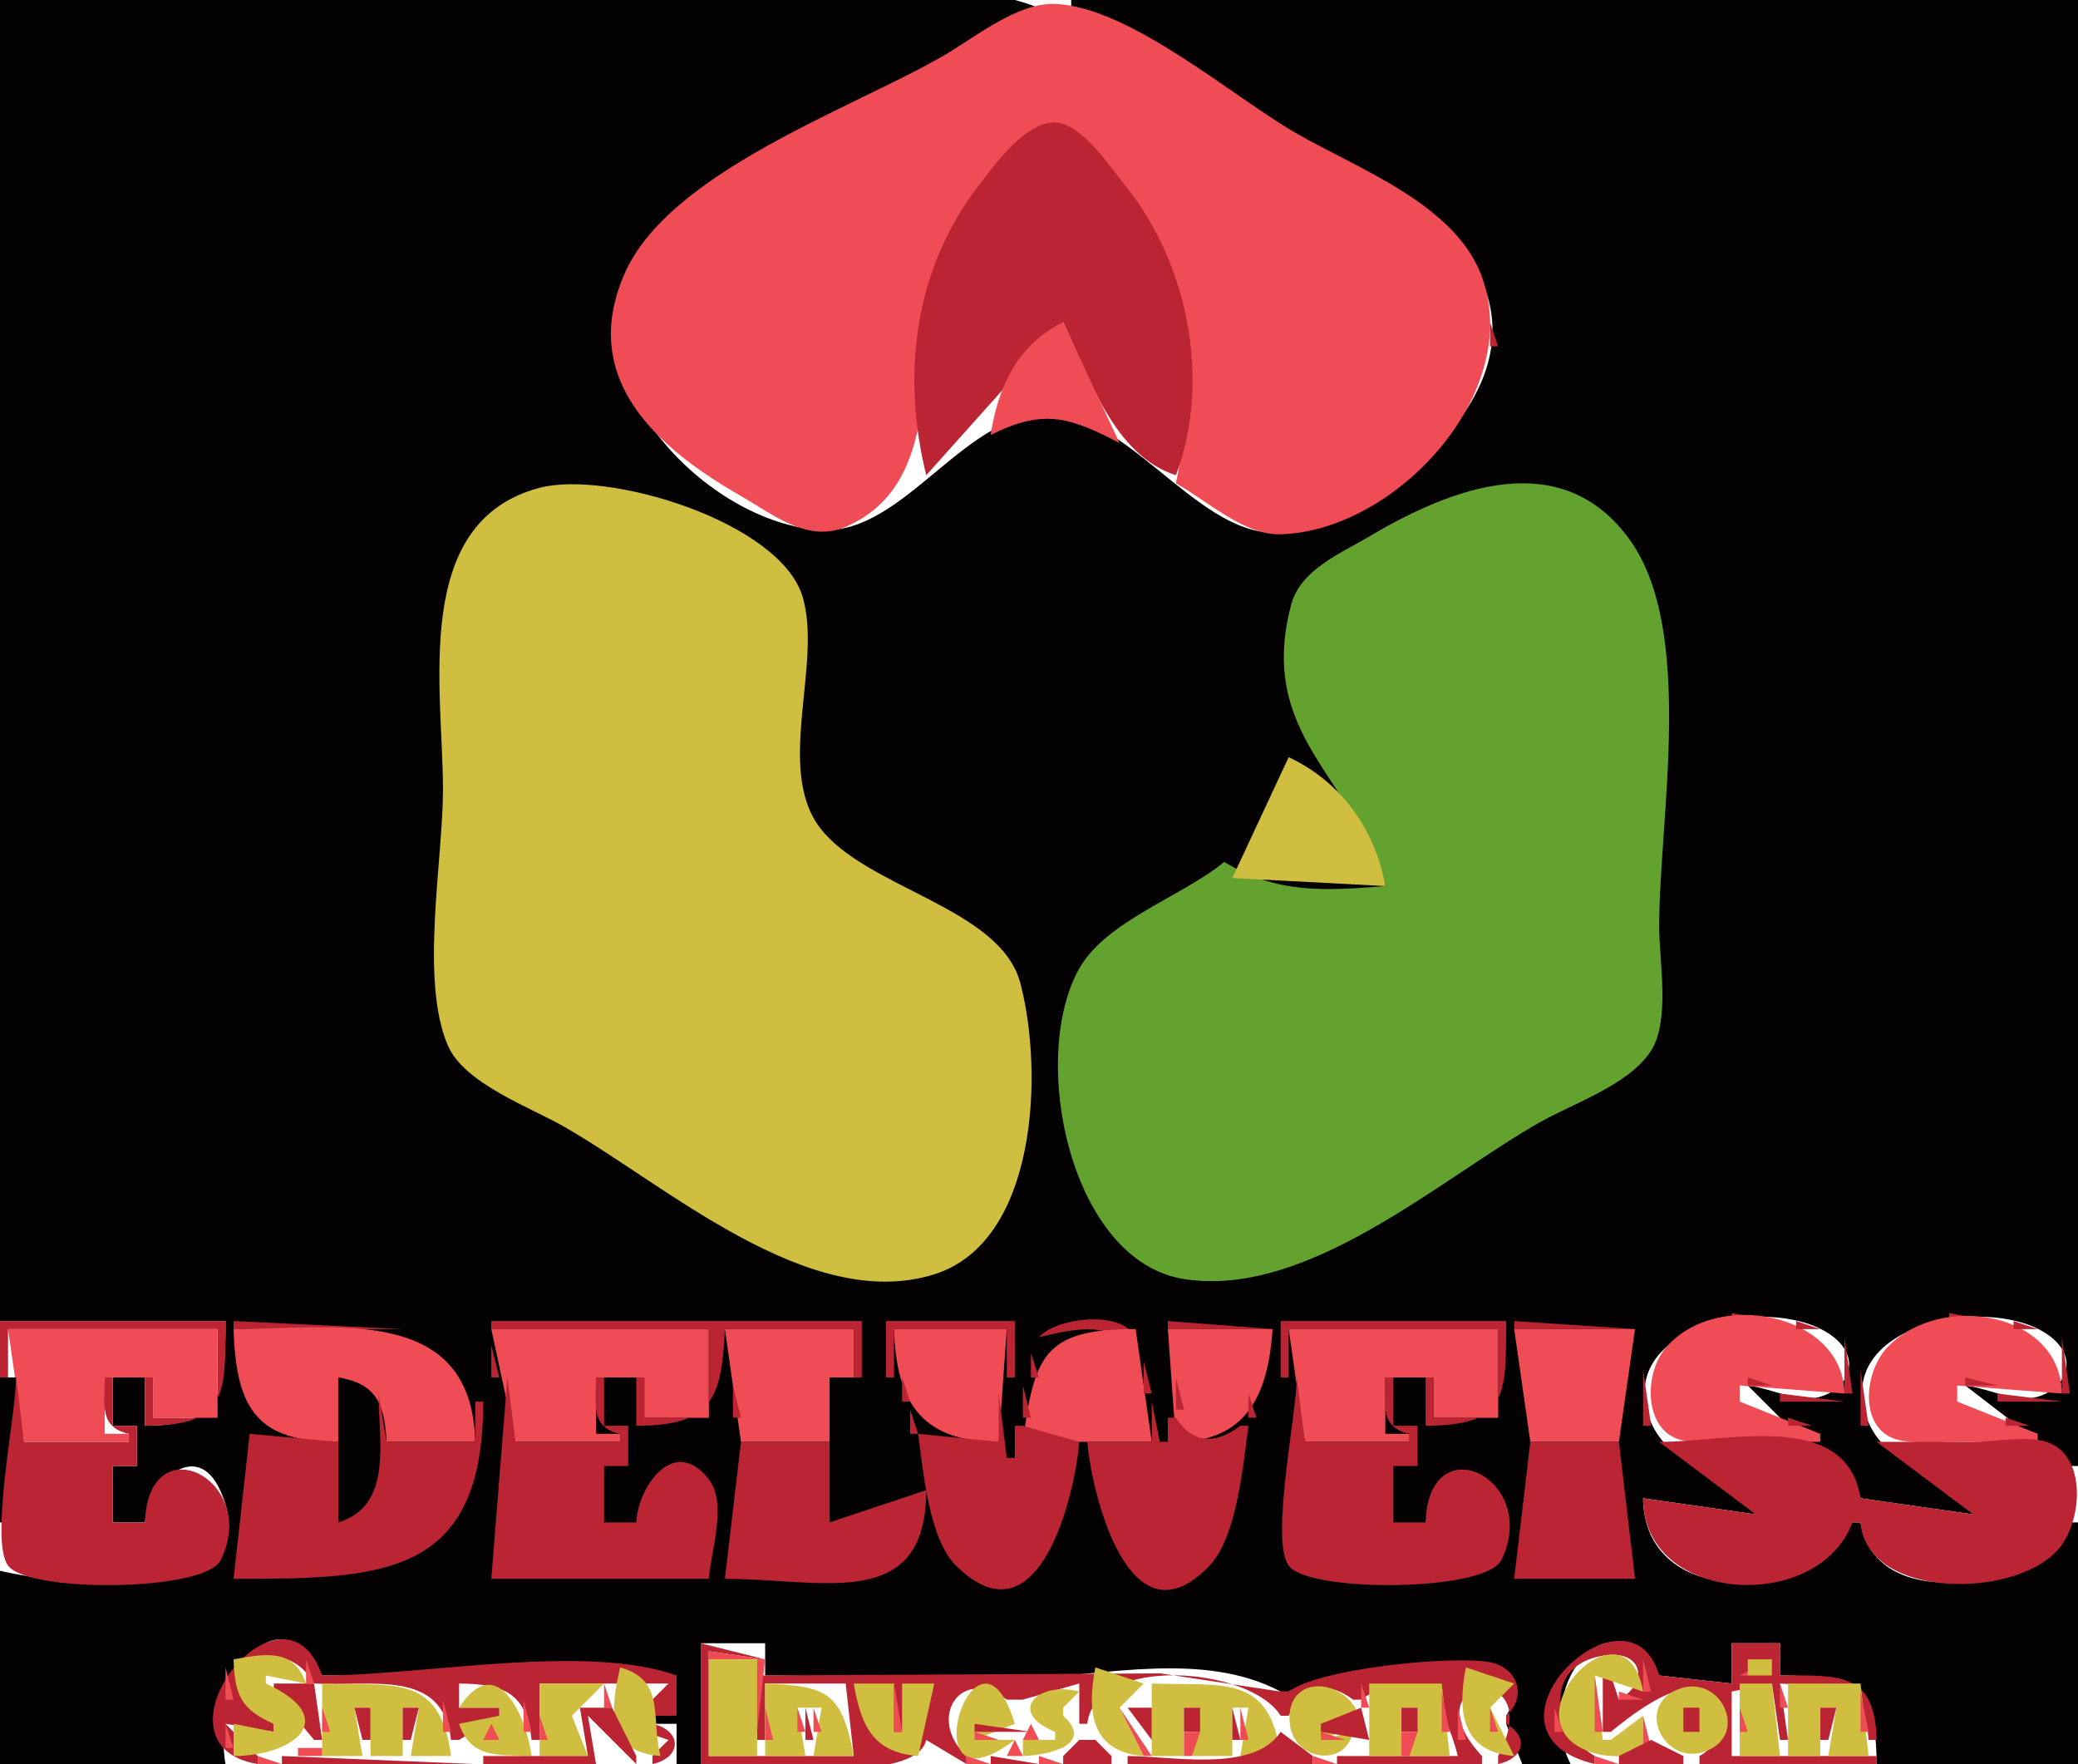 <?xml version="1.0" standalone="yes"?>
<svg xmlns="http://www.w3.org/2000/svg" width="258" height="219">
<path style="fill:#030102; stroke:none;" d="M0 0L0 164L28 164C28 172.728 27.727 176.966 18 177L18 171L14 171L14 177L17 177L17 182L14 182L14 189L18 189C18.363 184.242 24.412 178.309 27.397 185.148C33.848 199.934 7.452 196.774 0 195L0 219L28 219C26.474 211.289 32.965 195.959 40 208L84 208L81 213L81 214L84 214L84 219L87 219L87 204L95 204L95 208C105.625 208 116.406 208.827 127 208.406C137.069 208.006 149.498 204.929 159 210L160 210C165.444 207.095 177.787 206.22 183.995 206.538C187.993 206.743 188.878 210.25 187 213L187 214L189 219L195 219C190.391 209.819 199.411 197.23 206 208L215 209L215 204L221 204L221 208C230.092 208.001 232.973 209.498 233 219L258 219L258 189L257 189C252.607 197.029 232.902 200.658 231 189L230 189C224.31 199.003 204.162 199.722 204 186L218 188C214.798 182.704 207.045 182.432 204.758 175.996C200.542 164.136 220.745 160.438 227.681 166.009C232.192 169.633 227.833 174.414 223.171 173.525C221.046 173.121 219.17 172.287 217 172L231 186L245 188C241.798 182.704 234.045 182.432 231.758 175.996C227.542 164.136 247.745 160.438 254.681 166.009C259.192 169.633 254.833 174.414 250.171 173.525C248.046 173.121 246.17 172.287 244 172L257 182L258 182L258 0L133 0L133 1C142.592 6.657 152.418 11.925 162 17.603C169.192 21.866 178.507 25.56 182.992 33.001C191.887 47.76 173.183 62.913 160 65.897C150.048 68.151 140.915 52.028 131 51.33C119.983 50.553 112.527 66.334 102 65.802C87.749 65.081 70.701 47.02 78.417 33.004C82.879 24.901 94.272 20.562 102 16.151C110.889 11.076 119.596 5.052 129 1C118.734 -3.308 101.158 0 90 0L0 0z"/>
<path style="fill:#ef4c55; stroke:none;" d="M146 60C149.786 62.1 154.47 66.467 159 66.332C173.532 65.897 189.481 48.352 183.852 34C180.438 25.295 168.6 20.936 161 16.579C153.046 12.018 140.289 0.835 131 0.488C126.246 0.311 120.943 4.734 117 7C105.563 13.573 83.029 21.382 77.533 34.001C71.803 47.158 81.728 55.69 92 61.579C95.966 63.852 100.29 67.437 105 65.399C119.475 59.136 111.609 38.785 120.105 26C122.135 22.946 126.756 16.056 130.91 16.056C134.193 16.056 137.836 21.737 139.675 24C148.428 34.772 148.654 47.133 146 60z"/>
<path style="fill:#bb2533; stroke:none;" d="M123 3L124 4L123 3M116 7L117 8L116 7M153 12L154 13L153 12M115 59L132 40C135.266 46.914 138.298 56.511 146 59C150.393 47.27 147.54 32.676 139.675 23C137.807 20.702 134.251 15.207 130.91 15.207C127.261 15.207 123.511 20.429 121.529 23C113.462 33.467 111.924 46.515 115 59M160 16L161 17L160 16M97 18L98 19L97 18M172 23L173 24L172 23M79 30L80 31L79 30M184 35L185 36L184 35z"/>
<path style="fill:#ef4c55; stroke:none;" d="M123 54C129.497 50.738 132.735 51.721 139 55L132 40C126.392 42.741 123.903 47.999 123 54z"/>
<path style="fill:#bb2533; stroke:none;" d="M185 40L185 43L186 43L185 40M184 47L185 48L184 47M127 51L128 52L127 51M182 51L183 52L182 51M125 52L126 53L125 52M136 53L137 54L136 53M114 59L115 60L114 59M172 59L173 60L172 59z"/>
<path style="fill:#cfbe3f; stroke:none;" d="M67 60.558C50.99 64.76 55 85.584 55 98C55 106.8 52.114 121.69 55.603 129.79C57.634 134.504 65.783 137.442 70 139.85C82.684 147.091 100.439 163.083 116 158.196C128.834 154.166 129.582 133.04 126.682 122.04C124.202 112.633 107.377 110.273 101.742 102.674C96.304 95.341 102.076 82.541 99.682 74.185C96.99 64.787 75.491 58.329 67 60.558z"/>
<path style="fill:#bb2533; stroke:none;" d="M147 60L148 61L147 60z"/>
<path style="fill:#64a22f; stroke:none;" d="M172 110C164.659 110.579 158.56 111.019 152 107C146.848 111.265 137.382 114.29 134.028 120.184C127.673 131.352 132.872 156.581 147 158.786C162.261 161.168 178.496 146.596 191 139.427C195.242 136.995 202.226 134.723 204.972 130.471C207.406 126.704 206 119.311 206 115C206 101.66 210.483 78.313 202.351 67.015C193.838 55.188 180.112 60.607 170 66.603C166.476 68.693 161.465 70.724 160.318 75.043C156.001 91.296 168.086 96.444 172 110z"/>
<path style="fill:#bb2533; stroke:none;" d="M111 61L112 62L111 61M62 62L63 63L62 62M109 62L110 63L109 62M150 62L151 63L150 62M108 63L109 64L108 63M165 63L166 64L165 63M106 64L107 65L106 64M153 64L154 65L153 64M155 65L156 66L155 65M103 66L104 67L103 66M156 66L157 67L156 66z"/>
<path style="fill:#cfbe3f; stroke:none;" d="M160 94L153 109L172 110C170.749 102.985 166.494 97.031 160 94z"/>
<path style="fill:#bb2533; stroke:none;" d="M100 101L101 102L100 101z"/>
<path style="fill:#64a22f; stroke:none;" d="M159 102L160 103L159 102M101 103L102 104L101 103M157 104L158 105L157 104M104 105L105 106L104 105z"/>
<path style="fill:#bb2533; stroke:none;" d="M106 106L107 107L106 106z"/>
<path style="fill:#64a22f; stroke:none;" d="M154 106L155 107L154 106M107 107L108 108L107 107z"/>
<path style="fill:#bb2533; stroke:none;" d="M109 108L110 109L109 108z"/>
<path style="fill:#ef4c55; stroke:none;" d="M110 109L111 110L110 109M111 110L112 111L111 110z"/>
<path style="fill:#bb2533; stroke:none;" d="M112 110L113 111L112 110z"/>
<path style="fill:#ef4c55; stroke:none;" d="M113 111L114 112L113 111z"/>
<path style="fill:#bb2533; stroke:none;" d="M115 112L116 113L115 112z"/>
<path style="fill:#64a22f; stroke:none;" d="M118 114L119 115L118 114z"/>
<path style="fill:#bb2533; stroke:none;" d="M120 115L121 116L120 115M123 117L124 118L123 117z"/>
<path style="fill:#64a22f; stroke:none;" d="M126 119L127 120L126 119z"/>
<path style="fill:#ef4c55; stroke:none;" d="M59 133L60 134L59 133z"/>
<path style="fill:#cfbe3f; stroke:none;" d="M190 139L191 140L190 139z"/>
<path style="fill:#bb2533; stroke:none;" d="M124 151L125 152L124 151M97 155L98 156L97 155M115 158L116 159L115 158M215 163L215 164L220 164L215 163M242 163L242 164L247 164L242 163M0 164L0 171L1 171L1 165L27 165L27 176L19 176L19 171L18 171L18 177C28.174 176.992 28 173.253 28 164L0 164M29 164L29 165L50 165L29 164M61 164L61 165L88 165L88 176L80 176L80 171L79 171L79 177C88.157 176.993 89.616 173.942 90 165L106 165L106 171L107 171L107 164L61 164M110 164L110 171L111 171L111 165L125 165L125 171L126 171L126 164L110 164M129 166C133.341 164.966 138.291 163.821 141 168C142.265 162.368 131.516 163.121 129 166M145 164L145 165L158 165L145 164M159 164L159 171L160 171L160 165L186 165L186 176L178 176L178 171L177 171L177 177C187.174 176.992 187 173.253 187 164L159 164M188 164L188 165L203 165L188 164M210.667 164.333L211.333 164.667L210.667 164.333z"/>
<path style="fill:#ef4c55; stroke:none;" d="M226 179L226 178L216 174L216 172L229 173C228.881 163.003 212.94 159.887 206.742 167.419C204.005 170.745 204.117 177.978 209.109 178.852C211.329 179.241 213.755 179 216 179L226 179z"/>
<path style="fill:#bb2533; stroke:none;" d="M223 164L223 165L226 165L223 164M237.667 164.333L238.333 164.667L237.667 164.333z"/>
<path style="fill:#ef4c55; stroke:none;" d="M253 179L253 178L243 174L243 172L256 173C255.879 162.878 240.91 160.3 234.318 167.279C231.282 170.493 230.731 177.91 236.109 178.852C238.329 179.241 240.755 179 243 179L253 179z"/>
<path style="fill:#bb2533; stroke:none;" d="M250 164L250 165L253 165L250 164z"/>
<path style="fill:#ef4c55; stroke:none;" d="M1 165L3 179L16 179L16 178L13 178L13 171L19 171L19 176L27 176L27 165L1 165M29 165C29.298 175.081 32.039 178.999 42 179L42 171C46.806 171.784 47.747 174.395 48 179L59 179C58.596 161.806 41.539 165 29 165z"/>
<path style="fill:#bb2533; stroke:none;" d="M51.667 165.333L52.333 165.667L51.667 165.333z"/>
<path style="fill:#ef4c55; stroke:none;" d="M61 165L64 179L77 179L77 178L74 178L74 171L80 171L80 176L88 176L88 165L61 165M90 165L92 179L103 179L103 171L106 171L106 165L90 165M111 165C111.277 174.397 114.661 178.993 124 179L125 165L111 165M127 179L143 179L141 165C129.777 165 128.409 168.091 127 179M145 165L146 179C154.624 178.969 157.444 173.384 158 165L145 165M160 165L162 179L175 179L175 178L172 178L172 171L178 171L178 176L186 176L186 165L160 165M188 165L190 179L201 179L203 165L188 165z"/>
<path style="fill:#bb2533; stroke:none;" d="M208 165L209 166L208 165M227 165L228 166L227 165M235 165L236 166L235 165M254 165L255 166L254 165M53 166L54 167L53 166M229 166L229 173L230 173L229 166M234 166L235 167L234 166M256 166L256 173L257 173L256 166M55 167L56 168L55 167M61 167L61 171L62 171L61 167M233 167L234 168L233 167M56 168L57 169L56 168M128 168L128 171L129 171L128 168M205 168L206 169L205 168M232 168L233 169L232 168M142 169L142 173L143 173L142 169M57 170L58 171L57 170M145 170L146 171L145 170M157 170L158 171L157 170M204 170L204 177L205 177L204 170M231 170L231 177L232 177L231 170z"/>
<path style="fill:#030102; stroke:none;" d="M0 171L0 189L2 189L2 171L0 171z"/>
<path style="fill:#bb2533; stroke:none;" d="M2 171C2 175.604 -1.349 191.348 1.032 194.4C3.663 197.772 25.467 197.603 27.397 193.682C32.325 183.666 18.404 176.705 18 189L14 189L14 182L17 182L17 177L14 177L14 171L13 171C13 174.363 12.284 177.204 16 178L16 179L3 179L2 171z"/>
<path style="fill:#030102; stroke:none;" d="M42 171L42 189C49.495 187.749 49.495 172.251 42 171z"/>
<path style="fill:#bb2533; stroke:none;" d="M46 171L47 172L46 171M58.333 171.667L58.667 172.333L58.333 171.667M63 171L61 196L88 196C88.271 192.568 90.334 186.593 87.972 183.603C83.571 178.032 79.137 184.827 79 189L75 189L75 182L78 182L78 177L75 177L75 171L74 171C74 174.363 73.284 177.204 77 178L77 179L64 179L63 171M112 171L112 174L113 174L112 171M146 171L146 175L147 175L146 171M161 171C161 175.604 157.651 191.348 160.032 194.4C162.663 197.772 184.467 197.603 186.397 193.682C191.325 183.666 177.404 176.705 177 189L173 189L173 182L176 182L176 177L173 177L173 171L172 171C172 174.363 171.284 177.204 175 178L175 179L162 179L161 171M217 171L217 172L220 172L217 171M244 171L244 172L248 172L244 171M91 172L91 176L92 176L91 172M127 172L127 176L128 176L127 172M216.333 172.667L216.667 173.333L216.333 172.667M243.333 172.667L243.667 173.333L243.333 172.667M47 173C47 178.876 48.847 186.921 42 189L42 179L31 178L29 196C47.557 196 60 195.818 60 174L59 174L59 179L48 179L47 173M124 173L124 179L114 178C114.612 182.548 115.317 191.048 118.728 194.397C129.074 204.557 133.497 185.321 134 179L127 177L126 177L126 181L125 181L124 173M155 173L155 176L156 176L155 173M221 173L221 174L229 174L221 173M248 173L248 174L256 174L248 173M143 174L143 179L135 179C135.478 185.003 140.099 204.843 150.146 194.397C153.584 190.821 154.36 181.755 155 177L154 177C150.943 179.303 148.15 179.314 146 176L145 176L145 179L144 179L143 174M217.667 174.333L218.333 174.667L217.667 174.333M244.667 174.333L245.333 174.667L244.667 174.333M113 175L113 178L114 178L113 175M220.667 175.333L221.333 175.667L220.667 175.333M247.667 175.333L248.333 175.667L247.667 175.333M222 176L222 177L225 177L222 176M249 176L249 177L252 177L249 176M205.333 177.667L205.667 178.333L205.333 177.667M225 177L226 178L225 177M232.333 177.667L232.667 178.333L232.333 177.667M252 177L253 178L252 177M134 178L135 179L134 178M206 179L218 188L204 186C204.047 199.201 225.772 200.344 230 189L231 189C231.78 198.785 251.191 198.58 255.991 191.786C258.75 187.881 259.023 179.515 252.956 178.742C250.416 178.419 247.571 178.987 245 178.999L233 179L245 188L231 186C229.242 174.975 214.728 179 206 179M92 179L90 196C102.155 196 114.998 200.227 115 185L103 189L103 179L92 179M190 179L188 196L203 196L201 179L190 179M32 219L32 218L28 214L34 215L34 214C24.166 208.708 34.537 201.362 39 209L34 209L34 210L39 216L40 216L39 209C46.039 209.415 54.994 207.072 56 216L57 216L62 213L62 212L57 212L57 209C62.56 209.066 65.337 210.119 66 216L67 216L67 209L83 209L80 212L80 215L83 216L81 218L81 219C84.712 218.205 84.712 214.795 81 214L81 213L84 213L84 208C72.669 203.96 52.672 208 40 208C35.121 194.125 17.604 216.597 32 219M87 204L87 219C92.515 219 113.755 221.81 115 216L120 219L120 218C115.028 213.342 119.243 206.731 125 211L126 211L127 211L134 209L134 214L135 214C135.968 205.412 155.208 206.873 159 213L160 213C161.991 209.391 164.598 208.477 168 211L169 211C175.884 206.124 179.457 211.83 181 218L166 218L166 219L184 219L184 218C174.568 207.924 192.45 205.894 186 218L186 219C189.162 218.322 189.916 215.68 187 214L187 213C189.596 210.724 188.563 206.962 184.85 206.333C180.033 205.516 163.766 207.147 160 210L159 210L144.09 207.741L94 208L94 216L95 216L95 209L105 209L106 218L88 218L88 205L95 206L87 204M198 219L198 218C192.866 215.003 191.406 206.841 199.011 205.542C203.897 204.708 204.877 208.82 201 211L200 208L199 208L199 215L200 215C202.306 213.091 206.892 209.569 209.995 209.631C215.884 209.749 214.697 215.953 211 218L211 219L233 219L233 218L215 218L215 210L220 209L221 216L222 216L221 209C226.934 209.35 231.471 209.065 232 216L233 216C232.794 207.506 228.314 208 221 208L221 204L215 204L215 209L206 208C202.222 195.086 181.501 215.009 198 219z"/>
<path style="fill:#ef4c55; stroke:none;" d="M30.667 205.333L31.333 205.667L30.667 205.333z"/>
<path style="fill:#cfbe3f; stroke:none;" d="M29 206C29.143 210.347 29.909 212.264 34 214L34 215L29 214L29 218C36.613 217.973 42.408 213.277 33 209L33 208L38 209C36.455 204.609 33.031 205.288 29 206z"/>
<path style="fill:#ef4c55; stroke:none;" d="M36 205L37 206L36 205M88 205L88 206L94 206L93 215L94 215L95 206L88 205M197 205L198 206L197 205z"/>
<path style="fill:#cfbe3f; stroke:none;" d="M204 218L204 213L200 216L199 216L198 208L204 210C201.806 197.369 186.011 214.321 198.053 217.682C199.921 218.203 202.084 217.993 204 218z"/>
<path style="fill:#ef4c55; stroke:none;" d="M202 205L203 206L202 205M216 208L217 208L220 206L216 208M38 206L38 209L39 209L38 206z"/>
<path style="fill:#cfbe3f; stroke:none;" d="M88 206L88 218L94 218L94 206L88 206z"/>
<path style="fill:#ef4c55; stroke:none;" d="M204 206L204 210L205 210L204 206z"/>
<path style="fill:#cfbe3f; stroke:none;" d="M217 206L217 208L220 208L220 206L217 206z"/>
<path style="fill:#ef4c55; stroke:none;" d="M28 207L28 211L29 211L28 207z"/>
<path style="fill:#cfbe3f; stroke:none;" d="M77 207C75.702 212.468 75.353 217.47 82 218C80.783 213.204 82.684 208.603 77 207M136 207C134.896 212.659 135.557 217.498 142 218L139 212L142 209L136 207z"/>
<path style="fill:#ef4c55; stroke:none;" d="M139.333 207.667L139.667 208.333L139.333 207.667z"/>
<path style="fill:#cfbe3f; stroke:none;" d="M182 207C180.896 212.659 181.557 217.498 188 218L185 212L188 209L182 207z"/>
<path style="fill:#ef4c55; stroke:none;" d="M185.333 207.667L185.667 208.333L185.333 207.667M194 207L195 208L194 207M33.667 208.333L34.333 208.667L33.667 208.333M76 208L77 209L76 208M198 208L198 215L199 215L198 208M200 208L201 209L200 208M39.333 209.667L39.667 210.333L39.333 209.667z"/>
<path style="fill:#cfbe3f; stroke:none;" d="M40 209L40 218L45 218L44 212L46 212L46 218L50 218L50 212L52 212L51 218L56 218C54.656 207.666 48.808 209.345 40 209z"/>
<path style="fill:#ef4c55; stroke:none;" d="M50 209L51 210L50 209M54 209L55 210L54 209M57 209L58 210L57 209z"/>
<path style="fill:#cfbe3f; stroke:none;" d="M57 212L62 212L62 213L57 214C58.442 218.36 61.915 217.837 66 218C65.371 213.166 61.722 204.723 57 212z"/>
<path style="fill:#ef4c55; stroke:none;" d="M64 209L65 210L64 209z"/>
<path style="fill:#cfbe3f; stroke:none;" d="M67 209L67 218L73 218L71 213L75 209L67 209z"/>
<path style="fill:#ef4c55; stroke:none;" d="M71 209L72 210L71 209M75 209L75 212L76 212L75 209M82.333 209.667L82.667 210.333L82.333 209.667z"/>
<path style="fill:#cfbe3f; stroke:none;" d="M95 209L95 218L100 218L99 212L102 212L101 218L106 218C104.522 210.195 102.822 209.288 95 209z"/>
<path style="fill:#ef4c55; stroke:none;" d="M99.667 209.333L100.333 209.667L99.667 209.333M104 209L105 210L104 209z"/>
<path style="fill:#cfbe3f; stroke:none;" d="M106 209C106.905 214.234 108.377 217.563 114 218L116 209L112 209L112 215L111 215L111 209L106 209z"/>
<path style="fill:#ef4c55; stroke:none;" d="M111 209L111 215L112 215L111 209M118 209L117 211L118 209z"/>
<path style="fill:#cfbe3f; stroke:none;" d="M126 216L121 216L126 214C121.176 198.111 112.459 226.192 126 216z"/>
<path style="fill:#ef4c55; stroke:none;" d="M124 209L125 210L124 209M127 209L128 210L127 209z"/>
<path style="fill:#cfbe3f; stroke:none;" d="M131 215L131 216L127 216L127 218C130.056 217.9 136.012 216.638 132 213L132 212L134 210C128.867 208.633 124.899 212.543 131 215z"/>
<path style="fill:#ef4c55; stroke:none;" d="M133 209L134 210L133 209M142 209L141 212L142 209z"/>
<path style="fill:#cfbe3f; stroke:none;" d="M143 209L143 218L147 218L147 212L149 212L148 218L153 218L153 212L155 212L154 218L159 218C157.656 207.666 151.808 209.345 143 209z"/>
<path style="fill:#ef4c55; stroke:none;" d="M153 209L154 210L153 209M157 209L158 210L157 209M161 209L160 211L161 209z"/>
<path style="fill:#cfbe3f; stroke:none;" d="M168 215L164 216L169 214C167.959 208.224 159.443 207.366 160.139 214C160.618 218.568 167.034 219.51 168 215z"/>
<path style="fill:#ef4c55; stroke:none;" d="M167 209L168 210L167 209M169 209L169 212L170 212L169 209z"/>
<path style="fill:#cfbe3f; stroke:none;" d="M170 209L170 218L174 218L174 212L176 212L175 218L180 218L179 209L170 209z"/>
<path style="fill:#ef4c55; stroke:none;" d="M193.333 209.667L193.667 210.333L193.333 209.667M207 209L208 210L207 209z"/>
<path style="fill:#cfbe3f; stroke:none;" d="M208.228 209.762C202.956 211.978 206.718 219.395 211.856 217.377C217.303 215.238 213.508 207.542 208.228 209.762M216 209L216 218L221 218L220 209L216 209z"/>
<path style="fill:#ef4c55; stroke:none;" d="M221 209L221 212L222 212L221 209z"/>
<path style="fill:#cfbe3f; stroke:none;" d="M222 209L222 218L226 218L226 212L228 212L227 218L232 218L231 209L222 209z"/>
<path style="fill:#ef4c55; stroke:none;" d="M36 210L37 211L36 210M179 210L179 215L180 215L179 210M201 210L201 211L204 211L201 210M215 210L216 211L215 210M231 210L231 215L232 215L231 210M55 211L55 215L56 215L55 211M65 211L65 215L66 215L65 211z"/>
<path style="fill:#bb2533; stroke:none;" d="M121 211L122 212L121 211z"/>
<path style="fill:#ef4c55; stroke:none;" d="M122 211L123 212L122 211M126.333 211.667L126.667 212.333L126.333 211.667z"/>
<path style="fill:#bb2533; stroke:none;" d="M130 211L131 212L130 211z"/>
<path style="fill:#ef4c55; stroke:none;" d="M131 211L132 212L131 211M158 211L160 215L158 211z"/>
<path style="fill:#bb2533; stroke:none;" d="M164 211L165 212L164 211z"/>
<path style="fill:#ef4c55; stroke:none;" d="M165 211L166 212L165 211M187 211L188 212L187 211M205 211L206 212L205 211M40 212L40 215L41 215L40 212z"/>
<path style="fill:#bb2533; stroke:none;" d="M44 212L45 216L46 216L46 212L44 212M50 212L50 216L51 216L52 212L50 212M72 212L73 218L60 218L60 219L74 219L73 213L79 219L79 218L76 212L72 212z"/>
<path style="fill:#ef4c55; stroke:none;" d="M95 212L95 216L96 216L95 212M99 212L99 215L100 215L99 212z"/>
<path style="fill:#bb2533; stroke:none;" d="M100 212L100 216L101 216L100 212z"/>
<path style="fill:#ef4c55; stroke:none;" d="M101 212L101 215L102 215L101 212z"/>
<path style="fill:#bb2533; stroke:none;" d="M111 212L112 213L111 212z"/>
<path style="fill:#ef4c55; stroke:none;" d="M121 212L122 213L121 212M132 212L133 213L132 212M135 212L134 216L135 212M139 212L142 218L143 218L139 212z"/>
<path style="fill:#bb2533; stroke:none;" d="M140 212L143 216L143 212L140 212M147 212L147 215L149 215L149 212L147 212M153 212L153 216L154 216L153 212z"/>
<path style="fill:#ef4c55; stroke:none;" d="M154 212L154 216L155 216L154 212M164 212L165 213L164 212z"/>
<path style="fill:#bb2533; stroke:none;" d="M169 212L164 214L164 215L170 216L169 212M174 212L174 215L176 215L176 212L174 212z"/>
<path style="fill:#ef4c55; stroke:none;" d="M181 212L181 216L182 216L181 212M185 212L185 215L186 215L185 212M193 212L193 215L194 215L193 212z"/>
<path style="fill:#bb2533; stroke:none;" d="M209 212L209 215L211 215L211 212L209 212z"/>
<path style="fill:#ef4c55; stroke:none;" d="M216 212L216 215L217 215L216 212z"/>
<path style="fill:#bb2533; stroke:none;" d="M226 212L226 216L227 216L228 212L226 212z"/>
<path style="fill:#ef4c55; stroke:none;" d="M32 213L33 214L32 213M58 213L59 214L58 213M67 213L67 216L68 216L67 213M71.333 213.667L71.667 214.333L71.333 213.667z"/>
<path style="fill:#030102; stroke:none;" d="M73 213L76 219L73 213z"/>
<path style="fill:#ef4c55; stroke:none;" d="M116.333 213.667L116.667 214.333L116.333 213.667z"/>
<path style="fill:#bb2533; stroke:none;" d="M121 214L121 215L128 215L121 214z"/>
<path style="fill:#030102; stroke:none;" d="M141 213L142 214L141 213z"/>
<path style="fill:#ef4c55; stroke:none;" d="M200.333 213.667L200.667 214.333L200.333 213.667M204 213L204 217L205 217L204 213M28 214L28 217L29 217L28 214M61 214L60 216L62 216L61 214M107 214L108 215L107 214M114.333 214.667L114.667 215.333L114.333 214.667M128 214L127 216L129 216L128 214M44 215L45 216L44 215M51 215L52 216L51 215M72 215L73 216L72 215M81 215L82 216L81 215M88 215L89 216L88 215M105 215L106 216L105 215M121 215L121 216L124 216L121 215M125 215L126 216L125 215z"/>
<path style="fill:#bb2533; stroke:none;" d="M129.667 215.333L130.333 215.667L129.667 215.333z"/>
<path style="fill:#ef4c55; stroke:none;" d="M147 215L147 218L148 218L149 215L147 215z"/>
<path style="fill:#bb2533; stroke:none;" d="M159 215C155.678 220.124 145.531 218 140 218L140 219L163 219L163 218L159 215z"/>
<path style="fill:#ef4c55; stroke:none;" d="M164 215L164 216L167 216L164 215M168 215L170 218L168 215M174 215L174 218L175 218L176 215L174 215M186.667 215.333L187.333 215.667L186.667 215.333M199 215L200 216L199 215M210 215L211 216L210 215M220 215L221 216L220 215M227 215L228 216L227 215M37 217L37 218L40 218L40 217L37 217M45.333 216.667L45.667 217.333L45.333 216.667M50.333 216.667L50.667 217.333L50.333 216.667M56 216L58 218L56 216M66.333 216.667L66.667 217.333L66.333 216.667M76 216L77 217L76 216M82.333 216.667L82.667 217.333L82.333 216.667M94.333 216.667L94.667 217.333L94.333 216.667M100.333 216.667L100.667 217.333L100.333 216.667z"/>
<path style="fill:#030102; stroke:none;" d="M115 216L118 219L115 216z"/>
<path style="fill:#ef4c55; stroke:none;" d="M117 216L118 217L117 216M126 216L125 218L127 218L126 216z"/>
<path style="fill:#bb2533; stroke:none;" d="M134 216L132 218L132 219L138 219L138 218L136 216L134 216z"/>
<path style="fill:#ef4c55; stroke:none;" d="M153.333 216.667L153.667 217.333L153.333 216.667M160 216L161 217L160 216M180.333 216.667L180.667 217.333L180.333 216.667M194 216L195 217L194 216z"/>
<path style="fill:#bb2533; stroke:none;" d="M205 216L201 218L201 219L209 219L209 218L205 216z"/>
<path style="fill:#ef4c55; stroke:none;" d="M214 216L215 217L214 216M221.333 216.667L221.667 217.333L221.333 216.667M226.333 216.667L226.667 217.333L226.333 216.667M232.333 216.667L232.667 217.333L232.333 216.667z"/>
<path style="fill:#bb2533; stroke:none;" d="M35 218L35 219L59 219L35 218z"/>
<path style="fill:#ef4c55; stroke:none;" d="M61 217L62 218L61 217M108 217L109 218L108 217M118 217L119 218L118 217M133 217L134 218L133 217M136 217L137 218L136 217M161 217L162 218L161 217M182 217L183 218L182 217M213 217L214 218L213 217M215 217L216 218L215 217M32 218L32 219L35 219L32 218M59 218L60 219L59 218M79.667 218.333L80.333 218.667L79.667 218.333M120 218L120 219L123 219L120 218z"/>
<path style="fill:#bb2533; stroke:none;" d="M123 218L123 219L129 219L123 218z"/>
<path style="fill:#ef4c55; stroke:none;" d="M129 218L129 219L132 219L129 218z"/>
<path style="fill:#030102; stroke:none;" d="M134.667 218.333L135.333 218.667L134.667 218.333z"/>
<path style="fill:#ef4c55; stroke:none;" d="M138.667 218.333L139.333 218.667L138.667 218.333z"/>
<path style="fill:#030102; stroke:none;" d="M160 218L161 219L160 218z"/>
<path style="fill:#ef4c55; stroke:none;" d="M163 218L163 219L166 219L163 218z"/>
<path style="fill:#030102; stroke:none;" d="M181 218L182 219L181 218z"/>
<path style="fill:#ef4c55; stroke:none;" d="M184.667 218.333L185.333 218.667L184.667 218.333M198 218L198 219L201 219L198 218z"/>
<path style="fill:#030102; stroke:none;" d="M205 218L206 219L205 218z"/>
<path style="fill:#ef4c55; stroke:none;" d="M209.667 218.333L210.333 218.667L209.667 218.333z"/>
<path style="fill:#030102; stroke:none;" d="M214 218L215 219L214 218z"/>
</svg>

